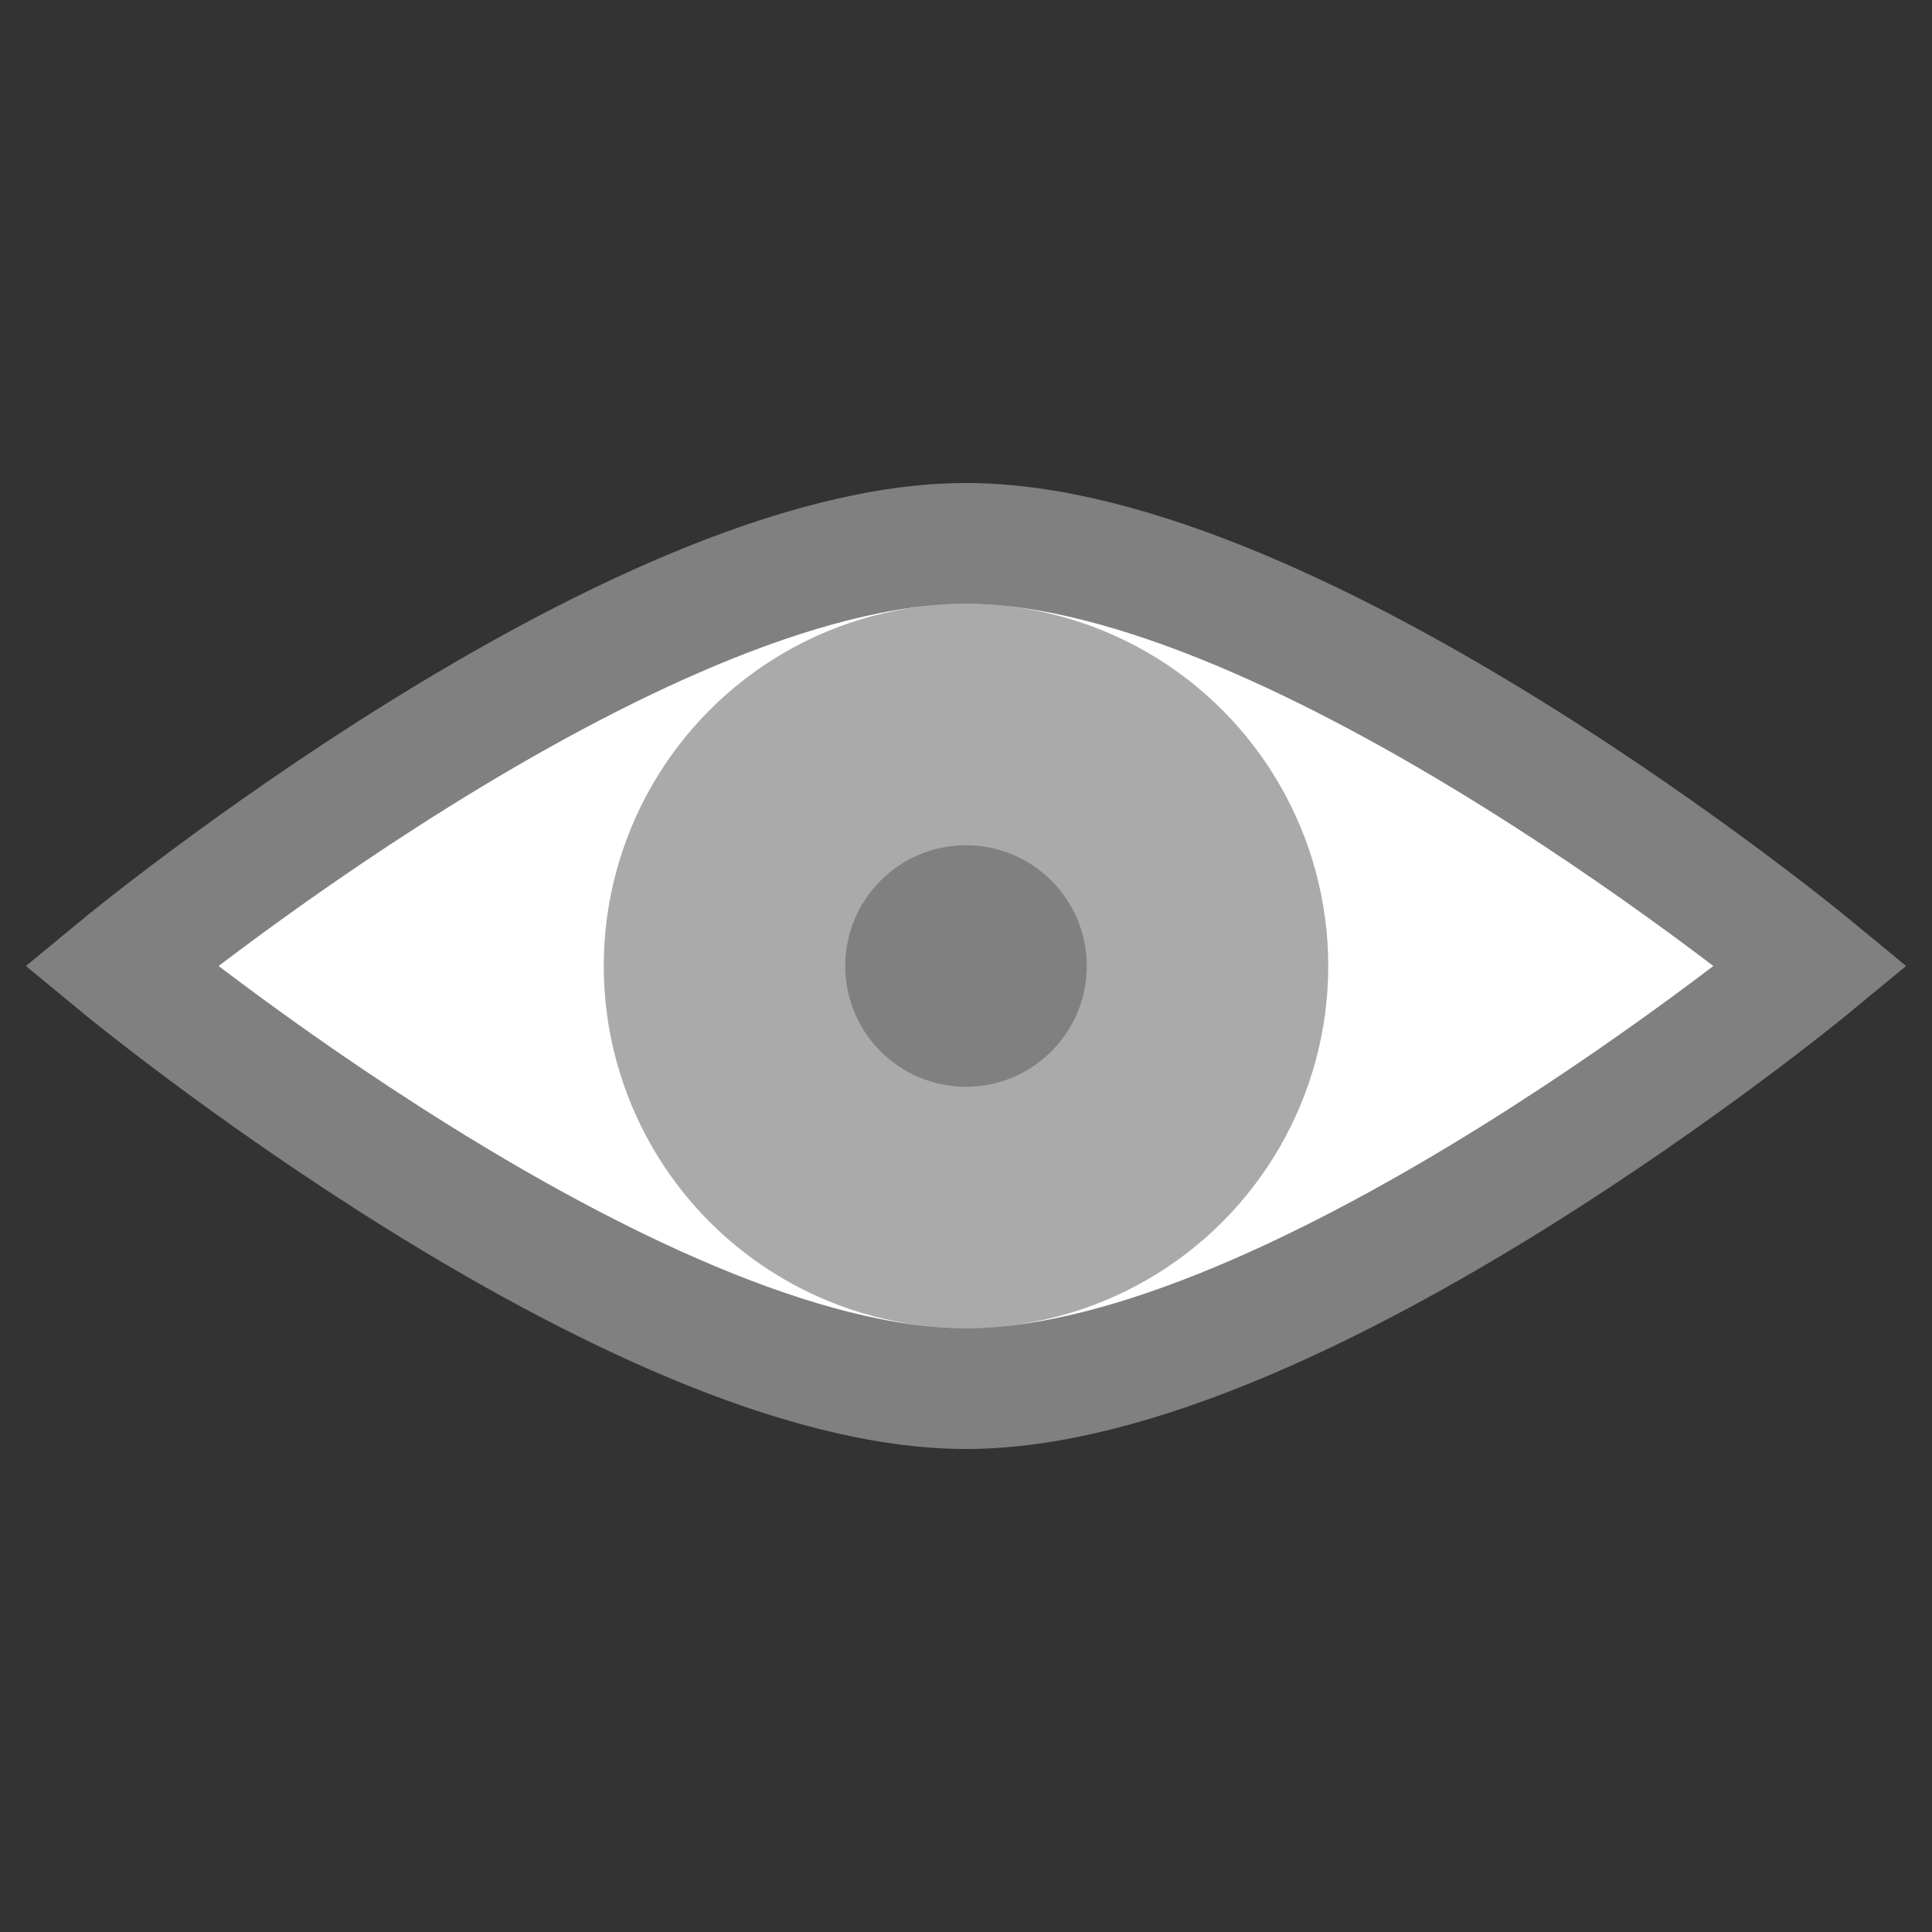 <?xml version="1.0" encoding="UTF-8"?>
<!-- Created with Inkscape (http://www.inkscape.org/) -->
<svg id="svg3039" width="16" height="16" version="1.1" xmlns="http://www.w3.org/2000/svg" xmlns:cc="http://creativecommons.org/ns#" xmlns:dc="http://purl.org/dc/elements/1.1/" xmlns:rdf="http://www.w3.org/1999/02/22-rdf-syntax-ns#">
 <rect width="100%" height="100%" fill="#333333" stroke="none"/>
 <g id="layer1" fill-rule="evenodd">
  <path id="path4353" d="m1 8s4.241-3.5 7-3.5c2.759 0 7 3.5 7 3.5s-4.241 3.5-7 3.5c-2.759 0-7-3.5-7-3.5z" fill="#fff" stroke="#808080" stroke-width="1px"/>
  <circle id="path4359" cx="8" cy="8" r="3" opacity=".333" stroke-width="0"/>
  <circle id="path4363" cx="8" cy="8" r="1" fill="#808080" stroke-width="0"/>
 </g>
</svg>
